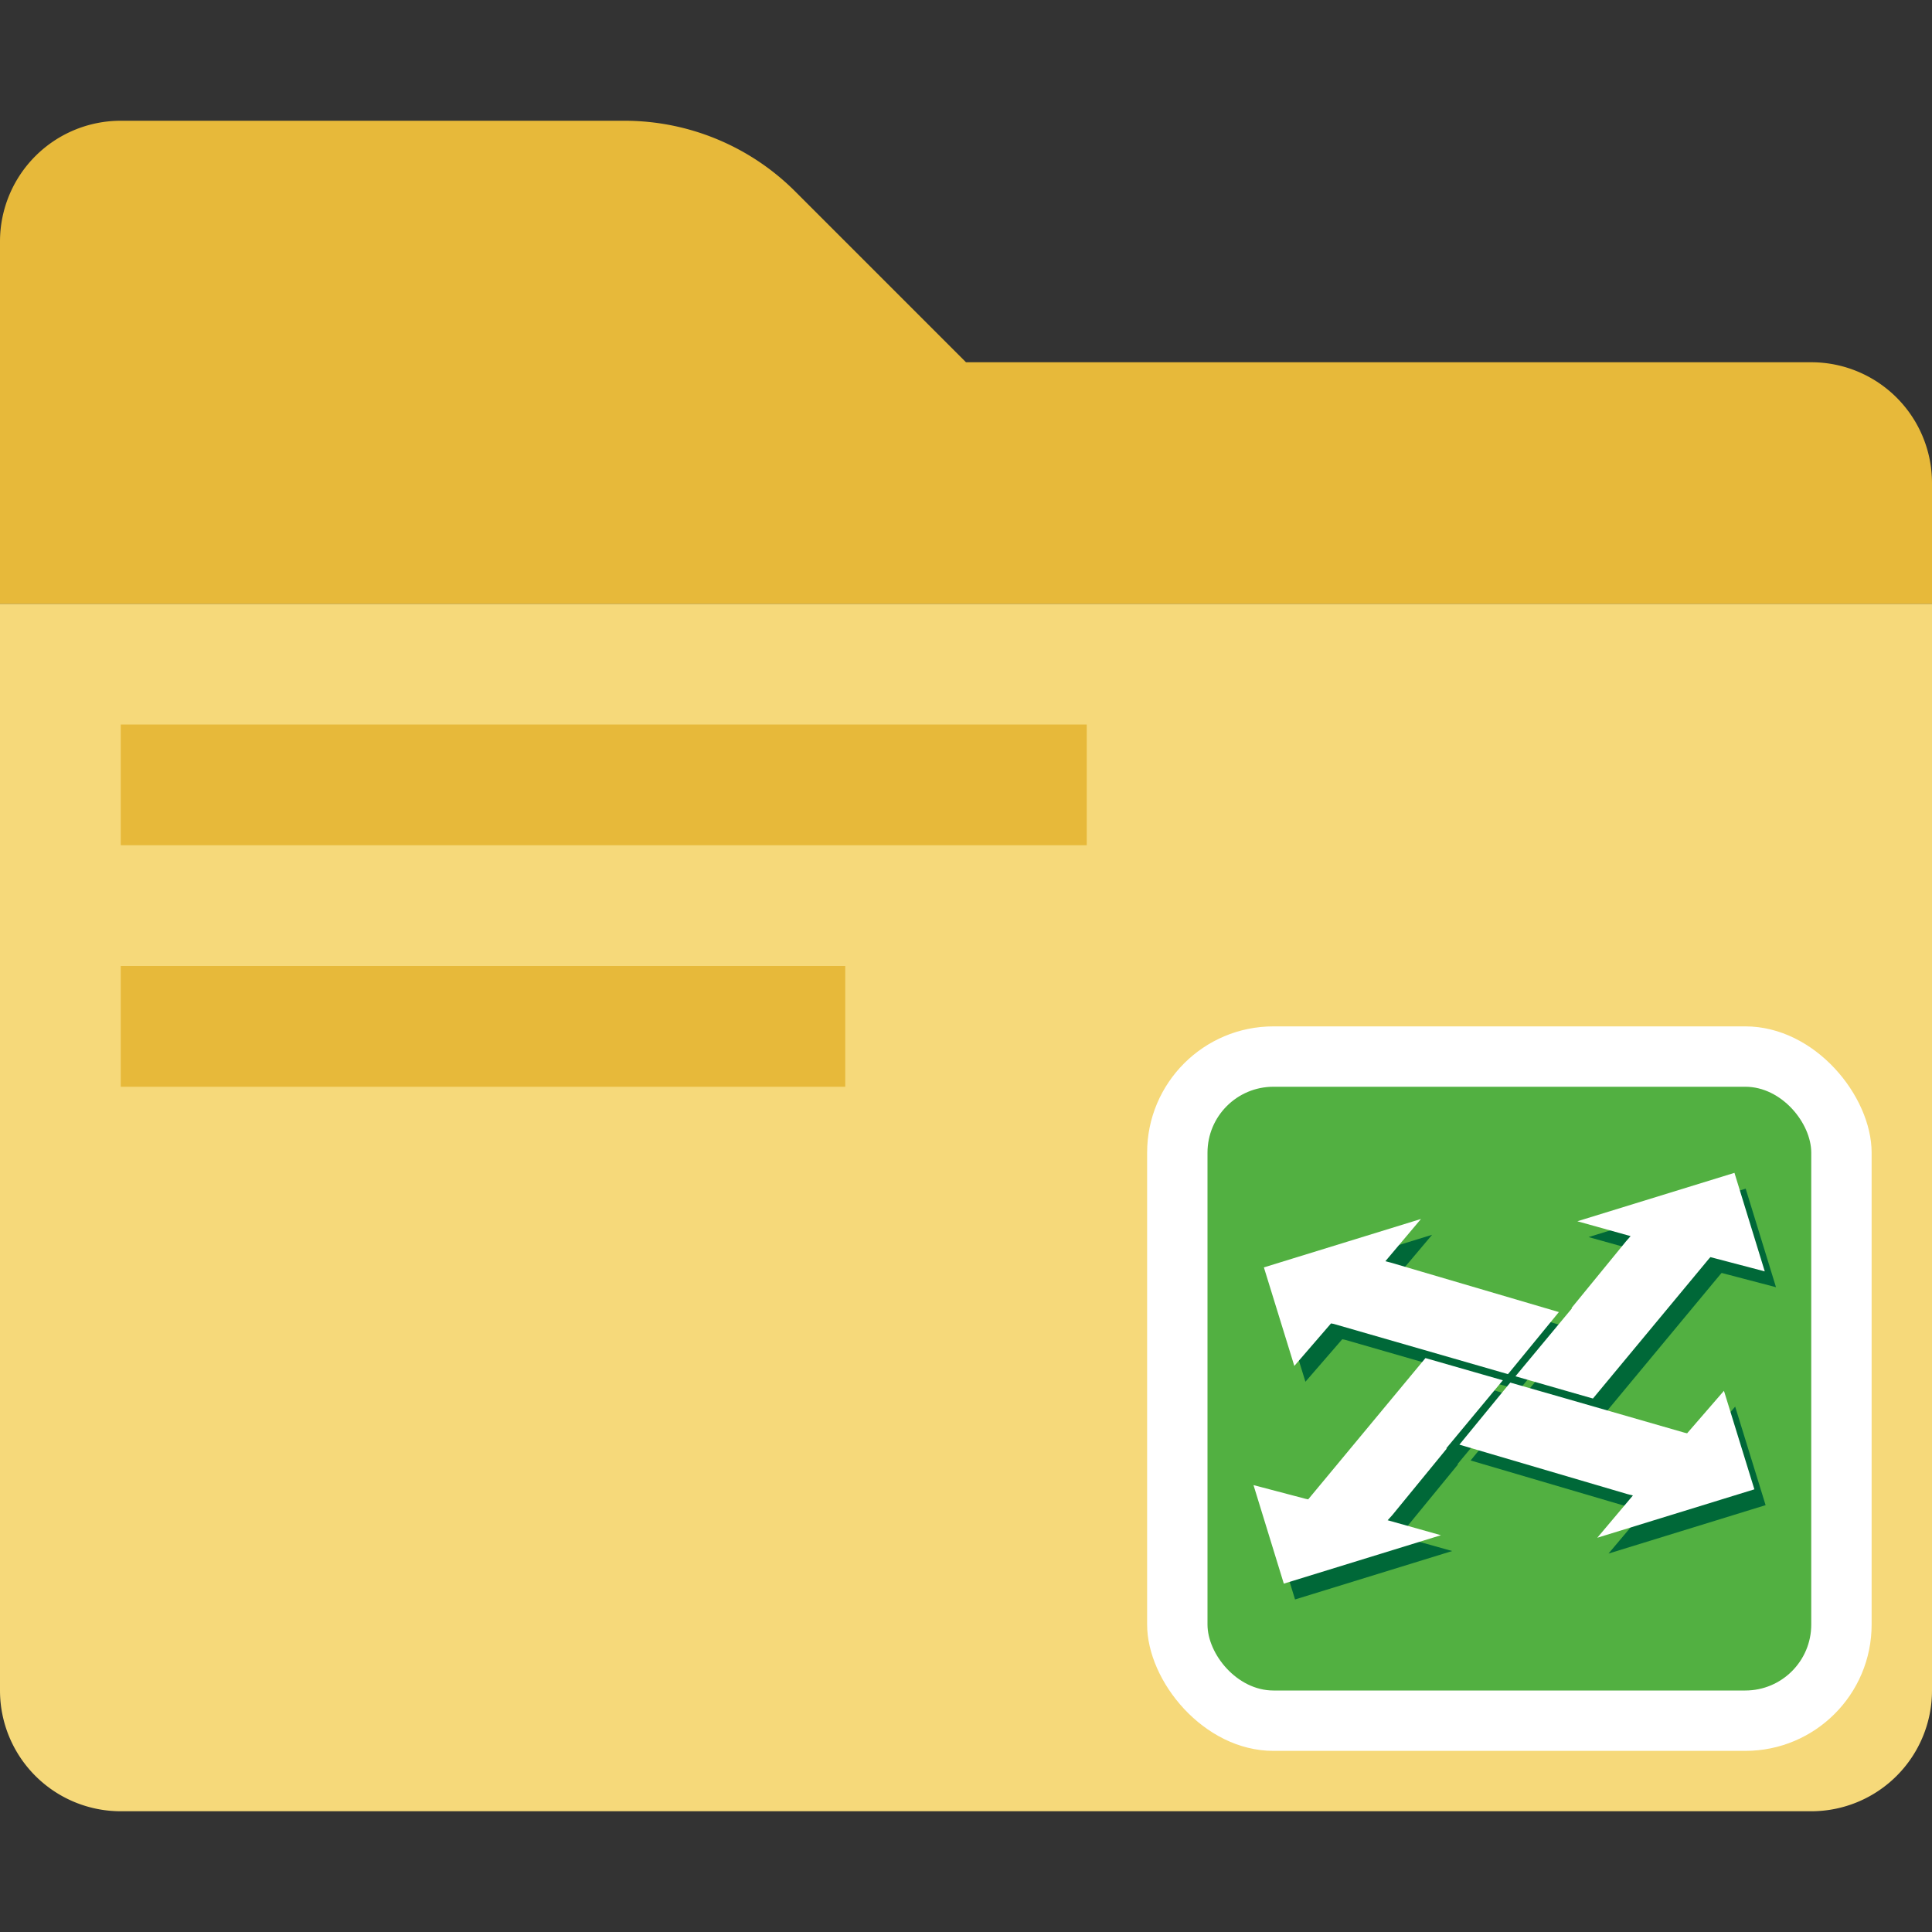 <svg xmlns="http://www.w3.org/2000/svg" viewBox="0 0 16 16"><rect x="0" y="0" width="16" height="16" fill="#333333" stroke="none"/><path d="M0,14a1,1,0,0,0,1,1H15a1,1,0,0,0,1-1V5H0Z" fill="#f6d97a"/><path d="M16,4V5H0V2A1,1,0,0,1,1,1H5.172a2,2,0,0,1,1.414.586L8,3h7A1,1,0,0,1,16,4ZM1,7H9V6H1ZM1,9H7V8H1Z" fill="#e7b93a"/><rect x="9.5" y="8.5" width="6" height="6" rx="1.046" ry="1.046" fill="#fff"/><rect x="10" y="9" width="5" height="5" rx="0.546" ry="0.546" fill="#52b041"/><path d="M13.107,10.964l.005.001-.468.563v.001l.435.125.206.059.961-1.158.012-.013.45.118-.251-.816-1.301.401.441.123-.037.042Zm-1.032,1.163-.005-.001.463-.557.006-.007-.641-.184-.971,1.17-.02-.004-.433-.114.251.816,1.301-.401-.441-.124.038-.042Zm1.99-.126-.021-.005-.983-.283-.46-.132-.018.021-.404.493,1.39.409.047.012-.295.35,1.301-.401-.252-.816Zm-2.949-.91.021.004,1.419.409.024.007.013-.015.409-.499-1.39-.409-.047-.012.295-.35-1.301.401.252.816Z" fill="#006838"/><path d="M13.014,10.833l.005.001-.468.563v.001l.435.125.206.059.961-1.158.012-.013.45.118-.251-.816-1.301.401.441.123-.037.042Zm-1.032,1.163-.005-.001.463-.557.006-.007-.641-.184-.971,1.17-.02-.004-.433-.114.251.816,1.301-.401-.441-.124.038-.042Zm1.99-.126-.021-.005-.983-.283-.46-.132-.018.021-.404.493,1.39.409.047.012-.295.35,1.301-.401-.252-.816Zm-2.949-.91.022.004,1.419.409.024.007.013-.015.409-.499-1.39-.409-.047-.012.295-.35-1.301.401.252.816Z" fill="#fff"/></svg>